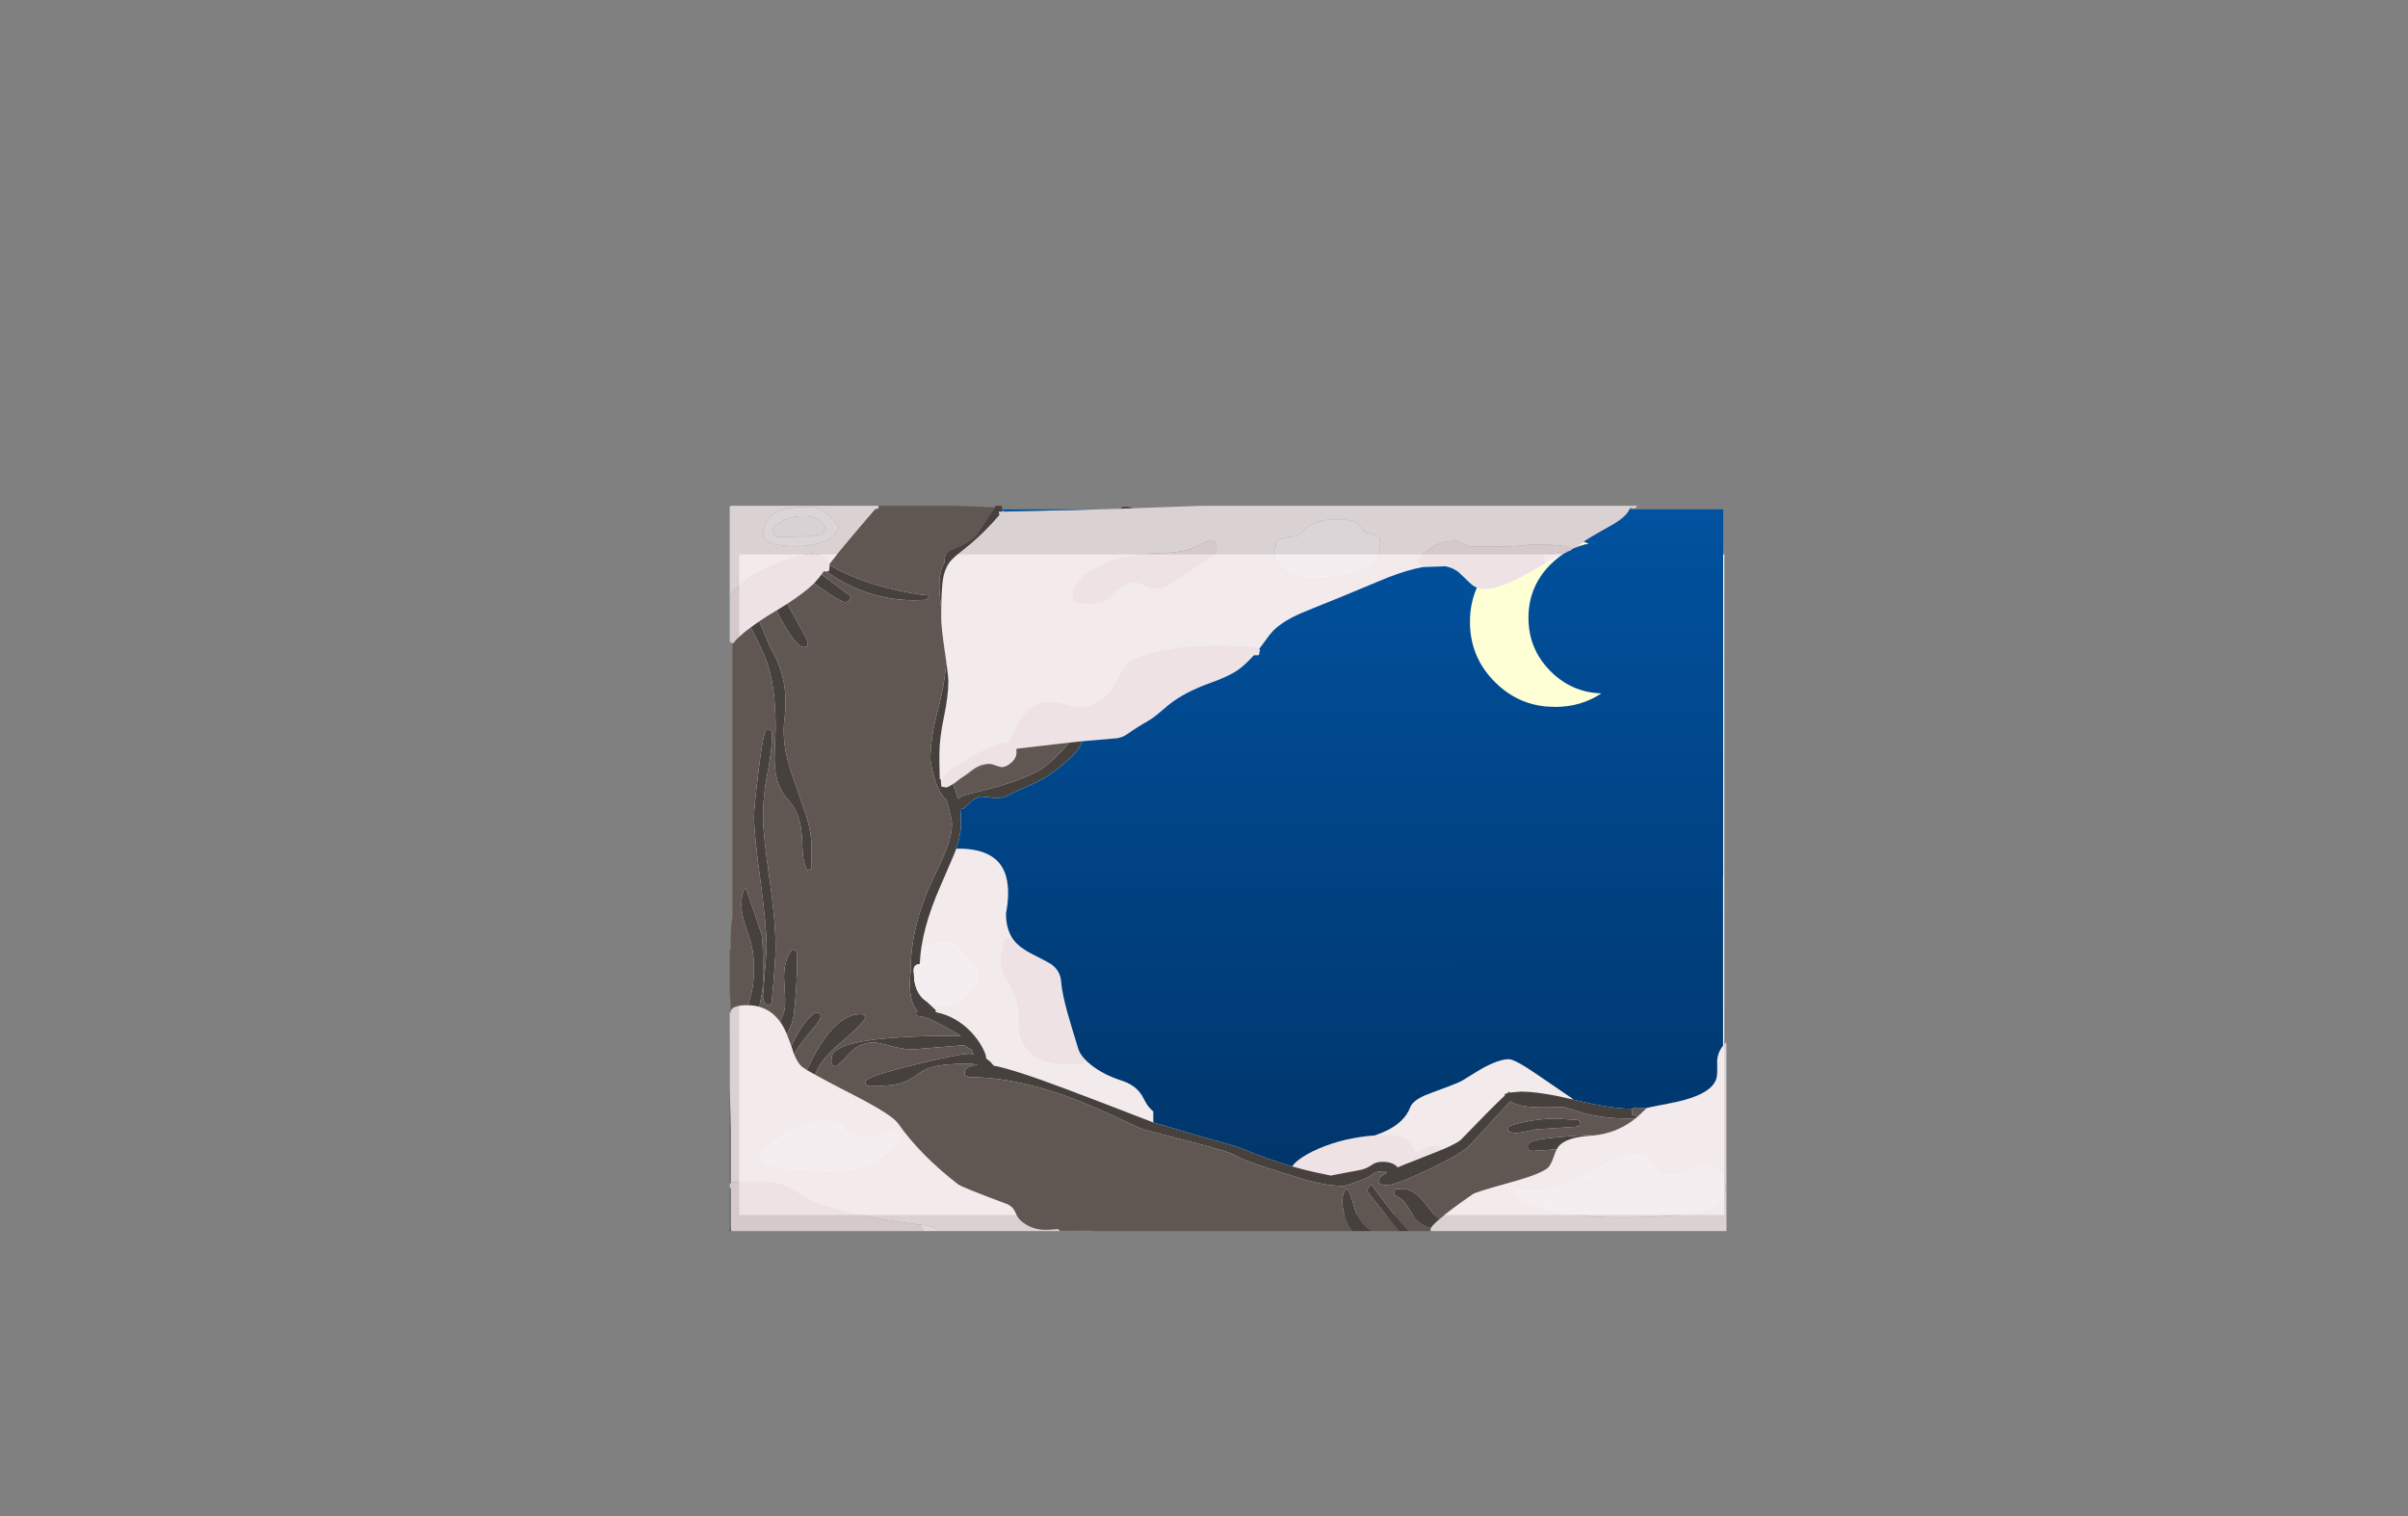 <?xml version="1.0" encoding="UTF-8" standalone="no"?>
<svg xmlns:xlink="http://www.w3.org/1999/xlink" height="842.55px" width="1337.95px" xmlns="http://www.w3.org/2000/svg">
  <rect width="100%" height="100%" fill="#808080" stroke="none"/>
  <g transform="matrix(1, 0, 0, 1, 407.45, 285.05)">
    <use height="4.5" transform="matrix(5.487, 0.0, 0.0, 81.567, 3.288, 23.017)" width="99.75" xlink:href="#shape0"/>
    <use height="403.0" transform="matrix(1.0, 0.0, 0.0, 1.0, -2.0, -4.0)" width="553.8" xlink:href="#shape1"/>
  </g>
  <defs>
    <g id="shape0" transform="matrix(1, 0, 0, 1, 49.85, -2.5)">
      <path d="M49.9 7.0 L-49.85 7.0 -49.85 2.5 49.9 2.5 49.9 7.0" fill="#ffffff" fill-rule="evenodd" stroke="none"/>
    </g>
    <g id="shape1" transform="matrix(1, 0, 0, 1, 2.0, 4.0)">
      <path d="M472.55 15.9 L475.45 17.05 Q470.95 17.9 466.9 19.7 L470.6 17.25 Q471.5 16.6 472.55 15.9 M461.15 22.8 Q457.45 25.25 454.1 28.55 441.8 40.85 441.8 58.25 441.8 75.65 454.1 87.95 465.85 99.7 482.3 100.25 471.0 107.75 456.55 107.75 L451.25 107.5 Q444.45 106.8 438.4 104.3 430.05 100.8 423.15 93.9 409.3 80.1 409.3 60.5 409.3 50.2 413.15 41.5 415.85 42.55 419.4 42.2 429.4 41.2 451.1 28.0 L451.9 27.6 Q454.1 26.35 460.45 23.15 L461.15 22.8" fill="#ffffd5" fill-rule="evenodd" stroke="none"/>
      <path d="M33.5 -2.9 Q28.15 -2.2 24.55 -0.55 L22.55 0.5 Q21.75 1.0 21.05 1.55 16.5 5.15 16.5 12.0 L16.7 13.15 Q17.2 14.4 18.55 15.4 20.75 17.0 24.8 17.8 L30.4 18.4 34.0 18.5 37.45 18.45 41.05 18.15 Q48.3 17.25 53.05 14.5 58.5 11.25 58.5 7.35 52.5 -0.65 46.95 -2.75 44.95 -3.5 43.0 -3.5 L35.6 -3.15 33.5 -2.9 M80.55 -4.0 Q81.1 -3.0 80.65 -2.6 80.25 -2.3 78.8 -2.0 61.9 17.6 53.35 28.4 52.3 23.05 44.6 22.55 L43.0 22.5 40.8 22.8 35.6 24.0 34.35 24.35 30.0 25.65 Q23.95 27.6 18.55 30.05 L18.0 30.3 13.8 32.45 Q6.7 36.25 2.55 40.55 0.85 42.25 -0.35 44.1 L-0.5 44.3 -2.0 47.05 -2.0 -3.35 -1.5 -4.0 80.55 -4.0 M-1.45 277.0 Q-1.1 273.5 7.5 273.5 L8.3 273.5 Q11.55 273.6 14.45 274.4 21.45 276.35 26.0 282.7 27.75 285.1 29.1 288.15 L29.8 289.75 32.2 296.1 33.35 299.6 33.8 300.8 Q35.9 305.95 38.25 307.75 L40.85 309.5 45.4 312.1 Q52.65 316.15 66.55 323.25 88.2 334.35 91.6 339.25 103.8 356.7 124.85 373.0 127.25 374.75 152.1 384.0 155.1 385.25 156.4 388.0 158.05 391.6 159.6 393.0 165.8 398.55 174.45 398.25 L179.45 397.9 Q181.35 397.85 181.35 398.85 L181.35 399.0 113.05 399.0 112.6 398.0 Q112.15 397.35 111.5 397.0 110.0 396.15 103.65 395.45 L92.25 393.95 86.65 393.05 Q71.4 390.4 56.0 386.25 47.9 384.1 42.15 381.15 40.45 380.25 34.3 376.4 30.35 373.85 26.7 372.85 21.7 371.5 13.5 371.5 L-1.5 371.95 -1.5 342.5 -1.95 319.05 -1.95 294.7 -2.0 277.8 -1.45 277.65 -1.45 277.5 -1.5 277.35 -1.45 277.0 M387.45 399.0 L387.35 398.0 Q387.35 397.65 387.65 397.15 388.55 395.55 392.2 392.45 398.0 387.45 410.85 378.5 412.65 377.25 432.4 371.8 450.8 366.7 453.35 363.0 454.7 361.15 455.9 357.5 456.75 355.0 457.55 353.55 L458.25 352.35 Q462.15 346.95 476.35 346.0 L477.4 345.95 Q489.7 344.85 499.25 337.95 L501.2 336.45 502.4 335.45 505.05 333.0 507.3 330.85 507.6 330.65 Q507.75 330.5 507.85 330.5 L515.7 328.9 518.1 328.5 522.75 327.55 527.95 326.3 Q544.45 321.85 546.35 313.75 546.75 312.05 546.7 309.2 L546.65 304.4 Q546.95 299.65 549.95 296.0 L551.6 294.25 551.8 294.05 551.8 399.0 387.45 399.0 M118.35 82.85 L117.5 76.9 Q115.5 63.15 115.5 58.0 L115.55 52.75 Q115.7 41.05 116.65 35.95 117.8 29.75 121.45 25.9 123.85 23.35 131.9 17.05 139.8 10.3 147.8 1.1 147.5 0.4 147.5 -0.75 L148.9 -0.75 149.4 -0.75 149.9 -1.35 150.0 -1.5 150.6 -0.8 201.9 -2.0 215.45 -2.4 221.75 -2.6 259.75 -4.0 502.3 -4.0 Q501.15 -2.5 500.35 -2.5 499.65 -2.5 498.3 -3.1 L498.2 -2.7 497.95 -2.0 Q496.35 1.9 488.75 6.4 L479.75 11.5 Q475.55 13.9 472.55 15.9 471.5 16.6 470.6 17.25 L466.9 19.7 465.55 20.5 465.55 20.3 465.55 20.1 Q465.5 19.45 464.15 19.0 459.9 17.5 443.85 17.5 L435.0 18.35 Q423.85 19.0 408.85 18.5 408.25 18.5 405.3 17.0 402.3 15.5 400.85 15.5 392.85 15.5 385.9 20.5 383.55 22.2 381.8 24.1 380.35 25.65 380.35 26.0 380.35 28.65 382.85 29.5 L382.95 30.05 Q374.85 31.55 363.85 35.75 334.6 48.0 318.85 54.25 305.7 59.5 299.95 65.45 298.1 67.35 295.75 70.7 L292.2 75.55 291.15 75.05 Q286.2 73.5 266.85 73.5 L253.85 74.0 Q224.8 76.8 217.55 85.0 215.85 86.95 213.15 92.7 210.75 97.9 207.35 101.0 203.65 104.35 200.05 106.0 197.55 107.15 195.1 107.5 L193.95 107.6 Q190.35 107.85 183.0 105.75 L179.6 104.95 172.35 104.7 171.6 104.9 Q165.8 106.55 159.85 113.75 159.05 114.7 155.8 121.2 153.75 125.4 152.9 127.7 L151.35 127.5 Q145.0 127.5 129.9 136.8 127.25 138.45 125.05 139.85 120.9 142.6 118.5 144.55 L118.05 144.95 Q115.55 147.0 115.4 148.1 L114.75 148.0 Q114.55 144.05 114.5 136.6 L114.5 136.35 114.5 135.45 114.5 134.5 Q114.5 125.25 117.0 113.45 119.5 101.65 119.5 93.25 119.5 91.25 118.35 82.85 M464.05 21.3 L461.15 22.8 460.45 23.15 Q454.1 26.35 451.9 27.6 L451.1 28.0 450.95 25.8 449.4 22.95 450.7 22.85 463.5 21.4 464.05 21.3 M289.15 79.05 L288.0 80.35 286.6 78.95 289.15 79.05 M123.85 186.55 L125.0 186.5 Q147.55 186.5 151.65 202.35 153.8 210.65 151.5 222.5 151.5 230.45 154.75 235.8 L153.7 236.4 Q153.0 235.5 151.85 235.5 150.55 235.5 149.35 241.75 148.35 247.05 148.35 250.0 148.35 252.9 149.9 256.2 L153.35 262.4 Q158.35 271.25 158.35 280.0 L158.3 285.15 Q158.6 290.15 160.5 294.15 166.35 306.5 185.85 306.5 L193.9 306.25 Q195.35 305.9 195.35 303.85 L195.15 303.45 195.2 303.4 Q196.8 305.15 199.15 306.95 205.85 312.2 215.35 315.25 223.4 317.8 226.9 323.45 L229.5 328.1 Q231.15 330.8 233.35 332.5 L233.35 338.65 233.0 338.5 Q203.45 327.05 184.45 319.9 155.95 309.2 144.65 307.05 L142.85 304.95 140.5 303.05 140.5 302.85 Q140.5 301.0 138.45 297.1 135.95 292.35 132.0 288.25 123.7 279.6 112.45 277.35 L112.5 276.25 108.15 272.15 107.25 271.3 Q110.75 273.5 115.85 273.5 125.25 273.5 131.6 265.75 136.35 259.9 136.35 256.0 136.35 253.6 135.25 252.65 133.0 251.15 130.6 248.75 128.55 245.6 126.7 243.2 123.1 238.5 120.35 238.5 114.05 238.5 108.9 240.5 104.35 242.25 104.35 243.75 104.35 246.25 104.6 245.25 L105.3 246.15 106.05 246.45 105.45 250.65 104.35 250.5 103.6 250.55 Q104.35 231.7 115.0 207.5 L122.9 189.15 123.85 186.55 M356.45 345.85 Q360.15 344.55 362.75 343.3 373.05 338.35 376.1 330.25 377.7 325.95 386.7 322.65 401.55 317.25 404.85 315.5 L415.15 309.15 Q425.2 303.5 430.85 303.5 434.25 303.5 446.75 312.1 464.9 324.6 466.35 325.5 L466.2 325.8 Q448.05 321.5 437.5 321.5 L432.35 321.95 431.55 322.1 431.0 321.5 430.0 322.45 Q428.8 322.7 428.5 323.0 L428.75 323.6 Q421.25 330.6 404.5 348.0 402.7 349.9 394.7 353.4 393.3 351.5 389.85 351.5 385.95 351.5 383.95 352.95 381.65 354.7 379.35 355.0 376.7 350.6 376.05 349.9 371.9 345.5 365.35 345.5 L356.45 345.85 M347.95 6.95 Q344.95 3.5 334.85 3.5 323.95 3.5 317.4 9.0 315.15 10.9 313.9 12.75 307.35 13.4 304.9 14.05 301.35 14.95 301.35 16.75 301.35 19.25 301.6 18.25 L302.0 18.55 Q301.2 18.65 300.85 19.0 L300.35 19.5 Q300.65 24.75 304.75 29.05 310.85 35.5 323.35 35.5 344.65 35.5 353.65 28.25 359.35 23.65 359.35 17.0 359.35 14.5 359.05 14.05 357.85 12.2 352.6 11.25 350.8 10.9 349.75 9.55 L347.95 6.95 M465.85 375.25 Q467.45 374.45 469.0 373.75 L473.35 371.65 477.4 369.75 478.65 372.55 464.35 376.0 465.85 375.25 M451.85 381.75 L456.35 382.0 453.85 382.25 451.85 381.75 M434.6 376.0 L434.35 378.25 Q434.35 379.5 438.05 381.6 442.3 383.95 449.1 386.0 L450.65 386.45 Q468.4 391.5 492.35 391.5 523.25 391.5 537.15 387.8 551.35 384.0 551.35 375.35 551.45 371.95 550.15 368.8 547.5 362.5 540.35 362.5 539.4 362.5 531.8 365.25 524.2 368.0 520.0 368.0 516.25 368.0 513.9 366.2 512.45 365.05 510.7 362.25 508.9 359.3 507.75 358.3 505.65 356.5 502.35 356.5 496.05 356.5 487.45 360.3 L471.7 368.25 467.35 370.4 Q460.05 373.75 454.35 375.2 444.2 377.8 434.6 376.0 M268.35 19.75 Q269.5 15.5 264.85 15.5 263.65 15.5 261.5 16.55 L256.7 18.9 251.85 20.6 Q245.65 22.25 237.85 22.25 L226.9 22.8 221.45 23.55 Q216.15 24.4 211.45 25.9 207.2 27.2 203.4 29.0 191.7 34.55 189.1 42.55 188.35 44.85 188.35 47.35 L188.1 48.0 Q187.95 48.6 188.4 49.1 189.3 49.95 192.5 50.3 L197.35 50.5 198.75 50.5 Q205.5 50.25 208.85 47.55 210.8 46.0 212.1 43.75 218.4 39.0 222.55 38.8 224.9 38.7 228.7 40.7 232.45 42.6 235.5 42.25 240.4 41.75 247.85 36.5 253.45 32.55 260.8 27.8 L262.9 26.45 Q268.35 22.55 268.35 19.75 M50.4 9.65 Q50.6 10.85 50.1 11.25 48.45 12.5 38.85 13.0 L34.5 13.15 28.05 13.25 24.5 13.25 Q24.1 13.25 23.0 12.0 L21.95 10.55 21.75 9.75 21.8 9.55 Q22.05 7.9 26.05 5.3 L26.4 5.1 Q29.25 3.2 32.55 2.4 L36.85 1.8 38.0 1.75 Q46.05 1.75 48.7 4.7 L50.2 6.95 Q50.95 8.15 52.0 8.5 50.25 8.8 50.4 9.65 M58.65 339.0 Q56.4 337.5 51.5 337.5 35.6 337.5 15.5 355.0 L15.0 357.5 Q14.95 359.5 17.55 361.0 25.3 365.5 56.5 365.5 L58.7 365.45 63.2 365.1 Q74.3 363.65 83.15 357.25 87.35 354.2 90.0 350.75 92.35 347.7 92.35 346.0 91.85 343.75 91.85 343.0 L89.35 342.5 Q88.3 342.5 83.5 344.9 78.7 347.25 77.25 347.25 64.9 347.25 61.45 342.4 59.55 339.6 58.65 339.0" fill="#f0e4e6" fill-opacity="0.8" fill-rule="evenodd" stroke="none"/>
      <path d="M105.9 399.0 L103.65 395.45 Q110.0 396.15 111.5 397.0 112.15 397.35 112.6 398.0 L113.05 399.0 105.9 399.0" fill="#e9dade" fill-opacity="0.953" fill-rule="evenodd" stroke="none"/>
      <path d="M53.35 28.4 L53.45 28.85 53.5 29.5 53.25 31.75 Q53.45 32.4 51.7 32.5 L51.0 32.5 50.3 32.35 49.0 34.1 47.75 35.75 44.9 39.05 Q39.9 44.0 29.95 50.45 L23.9 54.25 23.65 54.35 Q18.55 57.4 14.45 60.15 11.85 61.9 9.65 63.55 2.75 68.65 0.0 72.5 L-0.5 72.35 -1.8 71.7 -2.0 71.5 -2.0 47.05 -0.5 44.3 -0.35 44.1 Q0.85 42.25 2.55 40.55 6.7 36.25 13.8 32.45 L18.0 30.3 18.55 30.05 Q23.95 27.6 30.0 25.65 L34.35 24.35 35.6 24.0 40.8 22.8 43.0 22.5 44.6 22.55 Q52.3 23.05 53.35 28.4 M465.55 20.5 L465.35 20.85 464.05 21.3 463.5 21.4 450.7 22.85 449.4 22.95 450.95 25.8 451.1 28.0 Q429.4 41.2 419.4 42.2 415.85 42.55 413.15 41.5 L412.25 41.05 Q410.2 40.0 407.55 37.2 L402.8 32.7 Q399.65 30.35 395.6 29.6 L382.95 30.05 382.85 29.5 Q380.35 28.65 380.35 26.0 380.35 25.65 381.8 24.1 383.55 22.2 385.9 20.5 392.85 15.5 400.85 15.5 402.3 15.5 405.3 17.0 408.25 18.5 408.85 18.5 423.85 19.0 435.0 18.35 L443.85 17.5 Q459.9 17.5 464.15 19.0 465.5 19.45 465.55 20.1 L465.55 20.3 465.55 20.5 M292.2 75.55 L292.7 76.2 292.35 76.85 Q292.35 78.85 291.8 79.0 L289.15 79.05 286.6 78.95 288.0 80.35 Q283.95 84.65 280.95 86.8 275.6 90.7 264.85 94.5 250.9 99.5 242.25 106.3 L236.2 111.4 Q232.95 114.15 230.1 115.75 224.8 118.7 218.9 122.85 216.25 124.7 213.1 125.15 L194.05 126.8 186.85 127.55 157.55 130.95 157.4 130.95 157.35 131.05 157.25 132.15 157.35 133.0 Q157.35 136.35 154.1 139.0 151.3 141.3 149.0 141.2 148.1 141.15 145.0 140.0 142.8 139.15 140.3 139.55 136.45 140.05 131.85 143.5 L129.25 145.5 Q125.95 147.55 123.45 149.65 119.3 152.5 118.35 152.5 L115.6 152.0 Q115.35 150.75 115.35 148.25 L115.4 148.1 Q115.55 147.0 118.05 144.95 L118.5 144.55 Q120.9 142.6 125.05 139.85 127.25 138.45 129.9 136.8 145.0 127.5 151.35 127.5 L152.9 127.7 Q153.75 125.4 155.8 121.2 159.05 114.7 159.85 113.75 165.8 106.55 171.6 104.9 L172.35 104.7 179.6 104.95 183.0 105.75 Q190.35 107.85 193.95 107.6 L195.1 107.5 Q197.55 107.15 200.05 106.0 203.65 104.35 207.35 101.0 210.75 97.9 213.15 92.7 215.85 86.95 217.55 85.0 224.8 76.8 253.85 74.0 L266.85 73.5 Q286.2 73.5 291.15 75.05 L292.2 75.55 M154.75 235.8 L156.05 237.65 Q159.3 241.7 166.25 245.2 175.25 249.75 176.7 250.75 181.6 254.4 182.1 260.0 182.65 267.15 185.85 278.35 187.65 284.75 191.6 297.5 192.4 300.4 195.2 303.4 L195.15 303.45 195.35 303.85 Q195.35 305.9 193.9 306.25 L185.85 306.5 Q166.35 306.5 160.5 294.15 158.6 290.15 158.3 285.15 L158.35 280.0 Q158.35 271.25 153.35 262.4 L149.9 256.2 Q148.35 252.9 148.35 250.0 148.35 247.05 149.35 241.75 150.55 235.5 151.85 235.5 153.0 235.5 153.7 236.4 L154.75 235.8 M310.6 363.1 Q311.3 361.6 314.15 359.4 318.4 356.15 325.1 353.25 339.3 347.1 356.45 345.85 L365.35 345.5 Q371.9 345.5 376.05 349.9 376.7 350.6 379.35 355.0 381.65 354.7 383.95 352.95 385.95 351.5 389.85 351.5 393.3 351.5 394.7 353.4 L378.9 359.7 Q373.25 361.8 369.15 363.6 366.6 360.5 360.5 360.5 357.2 360.5 354.9 362.15 351.95 364.25 348.5 365.0 L331.95 368.15 324.05 366.5 Q317.55 365.1 310.6 363.1 M268.35 19.75 Q268.35 22.55 262.9 26.45 L260.8 27.8 Q253.45 32.55 247.85 36.5 240.4 41.75 235.5 42.25 232.45 42.6 228.7 40.7 224.9 38.7 222.55 38.8 218.4 39.0 212.1 43.75 210.8 46.0 208.85 47.55 205.5 50.25 198.75 50.5 L197.35 50.5 192.5 50.3 Q189.3 49.95 188.4 49.1 187.95 48.6 188.1 48.0 L188.35 47.35 Q188.35 44.85 189.1 42.55 191.7 34.55 203.4 29.0 207.2 27.2 211.45 25.9 216.15 24.4 221.45 23.55 L226.9 22.8 237.85 22.25 Q245.65 22.25 251.85 20.6 L256.7 18.9 261.5 16.55 Q263.65 15.5 264.85 15.5 269.5 15.5 268.35 19.75 M-1.5 371.95 L13.5 371.5 Q21.7 371.5 26.7 372.85 30.35 373.85 34.3 376.4 40.45 380.25 42.15 381.15 47.9 384.1 56.0 386.25 71.4 390.4 86.65 393.05 L92.25 393.95 103.65 395.45 105.9 399.0 -1.1 399.0 Q-1.5 397.85 -1.5 396.5 L-1.5 375.75 -2.0 374.45 -2.0 372.9 Q-1.45 372.7 -1.6 372.5 -1.9 372.1 -1.7 372.0 L-1.5 371.95" fill="#e9dade" fill-opacity="0.8" fill-rule="evenodd" stroke="none"/>
      <path d="M53.35 28.4 Q61.9 17.6 78.8 -2.0 80.25 -2.3 80.65 -2.6 81.1 -3.0 80.55 -4.0 L123.7 -4.0 145.25 -3.15 144.5 -2.0 142.45 1.2 136.1 11.0 Q133.05 15.65 124.4 19.15 120.7 20.6 119.4 21.6 117.35 23.2 117.35 25.75 L117.45 27.3 Q113.15 33.85 115.05 48.95 L115.55 52.75 115.5 58.0 Q115.5 63.15 117.5 76.9 L118.35 82.85 Q117.4 95.6 113.45 110.3 109.5 124.9 109.5 137.1 L110.15 140.95 Q111.05 145.3 112.3 148.95 114.9 156.65 118.35 159.2 L119.0 161.5 Q121.5 169.95 121.5 172.85 121.5 177.95 119.25 184.55 L117.9 188.05 Q115.75 193.35 110.0 205.3 98.5 230.6 98.5 254.6 L98.15 259.3 Q97.9 264.05 98.5 267.75 99.45 273.75 102.4 276.7 101.95 276.8 101.8 277.0 101.5 277.4 101.5 279.35 L102.4 279.4 106.15 280.15 Q113.4 282.5 126.45 290.65 L123.5 290.5 Q105.15 290.5 91.75 291.4 71.4 292.7 62.3 296.0 56.85 297.95 55.25 300.65 54.5 301.95 54.5 304.75 54.5 306.4 55.2 306.9 L57.0 307.5 Q59.3 305.95 64.0 300.75 71.35 292.7 81.2 294.6 84.05 295.15 90.15 296.85 L95.95 297.9 100.5 298.0 128.0 295.75 Q128.45 295.75 130.5 297.15 L132.2 298.15 133.0 299.75 133.45 300.65 131.0 300.5 Q125.65 300.5 102.2 306.2 L100.0 306.75 Q73.5 313.3 73.5 315.75 73.5 318.25 73.75 317.25 L74.2 318.15 Q74.45 318.5 76.0 318.5 87.85 318.5 94.0 316.55 97.55 315.45 101.85 312.25 103.6 310.95 105.4 309.95 107.8 308.65 110.25 307.95 117.1 306.0 130.0 306.0 133.3 306.0 135.65 306.7 128.5 307.4 128.5 310.75 128.5 312.3 128.7 312.55 L129.5 313.0 131.5 313.5 Q158.6 313.5 192.3 326.8 201.9 330.55 214.75 336.6 225.85 341.85 228.0 342.5 L235.1 344.45 257.15 350.15 Q275.85 354.85 280.0 357.5 283.7 359.85 304.5 366.45 L318.1 370.55 323.15 371.85 329.25 373.15 332.0 373.5 338.6 374.05 Q340.45 373.9 350.0 370.25 353.2 369.05 356.0 366.8 357.25 365.75 362.25 365.75 L363.1 366.55 Q358.5 369.1 358.5 370.75 358.5 373.25 358.75 372.25 360.0 373.5 363.0 373.5 367.9 373.5 386.25 364.85 L395.3 360.35 Q406.4 354.55 409.75 350.75 L431.7 326.95 Q435.75 329.65 444.45 330.1 451.65 330.5 461.35 330.0 L470.3 332.8 472.1 333.4 Q483.8 336.5 498.35 336.5 L501.2 336.45 499.25 337.95 Q489.7 344.85 477.4 345.95 L475.85 345.5 462.75 346.45 Q450.85 347.45 446.1 348.5 441.35 349.6 441.35 351.75 441.35 353.4 442.05 353.9 L443.85 354.5 455.05 353.75 457.55 353.55 Q456.75 355.0 455.9 357.5 454.7 361.15 453.35 363.0 450.8 366.7 432.4 371.8 412.65 377.25 410.85 378.5 398.0 387.45 392.2 392.45 390.75 391.45 389.3 389.85 L384.55 383.7 382.75 381.55 Q380.55 379.1 378.25 377.65 L376.65 376.75 Q374.05 375.5 371.35 375.5 L368.4 375.7 Q367.35 376.1 367.35 377.75 L367.35 377.8 Q367.35 380.25 367.6 379.25 369.0 379.7 370.3 380.6 371.9 381.7 373.3 383.45 L374.45 385.2 377.3 389.6 Q381.35 395.75 387.65 397.15 387.35 397.65 387.35 398.0 L387.45 399.0 375.3 399.0 374.35 398.0 Q370.0 393.3 365.0 387.05 L364.9 386.95 361.05 381.9 358.4 378.4 354.85 373.5 Q352.35 374.15 352.35 377.25 L353.35 378.5 356.15 382.0 360.45 387.4 369.1 398.0 369.95 399.0 354.65 399.0 353.2 398.0 Q347.9 394.05 345.55 387.5 L345.2 386.3 343.5 380.75 343.25 380.0 342.55 378.2 Q341.75 376.5 340.85 375.5 339.75 376.35 339.15 377.9 L339.05 378.2 Q338.35 380.1 338.35 383.1 L338.45 384.0 338.75 386.45 Q339.35 390.3 340.65 393.45 341.7 396.05 343.15 398.0 L343.9 399.0 200.75 399.0 198.85 398.75 181.35 398.85 Q181.35 397.85 179.45 397.9 L174.45 398.25 Q165.8 398.55 159.6 393.0 158.05 391.6 156.4 388.0 155.1 385.25 152.1 384.0 127.25 374.75 124.85 373.0 103.8 356.7 91.6 339.25 88.2 334.35 66.55 323.25 52.65 316.15 45.4 312.1 L47.5 307.75 Q50.7 301.8 60.1 293.95 70.2 285.5 73.5 280.5 L72.75 279.2 Q72.1 278.5 70.5 278.5 56.55 278.5 43.25 304.55 L40.85 309.5 38.25 307.75 Q35.9 305.95 33.8 300.8 36.05 296.5 40.5 291.1 L46.05 284.4 Q48.5 281.2 48.5 279.85 48.5 278.3 47.7 277.95 L46.0 277.5 Q39.4 281.2 32.2 296.1 L29.8 289.75 Q33.05 283.25 33.5 279.75 35.5 263.55 35.5 245.25 35.5 243.65 34.7 243.15 L33.0 242.5 Q28.05 247.6 28.2 258.65 L28.7 267.7 Q28.95 272.95 28.5 276.0 28.05 278.0 26.0 282.7 21.45 276.35 14.45 274.4 L16.3 264.95 Q16.5 263.5 16.5 252.1 16.5 237.75 15.75 234.4 15.35 232.65 7.0 208.5 4.5 210.0 4.5 218.0 4.5 223.65 8.0 233.2 11.5 242.75 11.5 252.1 11.5 262.5 9.5 268.95 8.75 271.35 8.3 273.5 L7.5 273.5 Q-1.1 273.5 -1.45 277.0 L-1.5 273.25 Q-1.5 271.0 -2.0 266.55 L-2.0 243.25 -1.4 242.05 -1.5 237.85 Q-1.5 229.25 -0.5 224.75 L-0.5 72.35 0.0 72.5 Q2.75 68.65 9.65 63.55 15.85 75.4 18.25 81.75 23.7 96.2 23.5 120.75 L23.05 130.25 Q22.75 136.4 23.05 140.4 23.9 152.5 30.75 159.75 37.25 166.6 38.05 179.35 L38.6 189.3 Q39.15 194.8 41.0 198.5 L43.25 197.75 43.5 186.5 Q43.5 178.2 40.65 168.4 L34.65 151.25 Q30.7 140.55 29.3 133.5 27.25 123.35 28.5 113.75 31.0 93.1 21.75 77.0 20.2 74.3 17.4 67.45 L14.45 60.15 Q18.55 57.4 23.65 54.35 L23.9 54.25 28.1 61.95 Q35.45 74.5 39.0 74.5 41.5 74.5 41.25 73.75 L41.5 71.5 35.95 61.2 29.95 50.45 Q39.9 44.0 44.9 39.05 L46.5 40.2 Q59.55 49.5 62.0 49.5 63.45 49.5 64.15 48.75 L65.5 46.5 49.0 34.1 50.3 32.35 51.0 32.5 51.7 32.5 53.5 33.75 Q75.3 48.5 101.0 48.5 L107.05 48.25 Q108.5 47.85 108.5 45.85 99.0 44.95 86.45 41.85 66.95 37.0 53.45 28.85 L53.35 28.4 M499.65 331.0 L500.05 330.5 Q500.75 330.15 503.85 330.5 L506.25 330.75 507.3 330.85 505.05 333.0 502.4 335.45 Q500.1 334.75 499.6 334.25 499.35 335.25 499.35 332.75 499.35 331.6 499.65 331.0 M470.6 338.35 Q470.65 337.9 469.9 337.55 L469.15 337.3 457.35 336.5 Q448.1 336.5 438.9 338.5 430.35 340.35 430.35 341.75 430.35 344.25 430.6 343.25 431.85 344.5 434.85 344.5 437.35 344.5 445.85 342.5 L467.0 341.15 467.65 341.1 Q469.65 340.9 470.1 340.4 L470.35 338.85 470.6 338.35 M123.45 149.65 Q125.95 147.55 129.25 145.5 131.5 144.05 134.15 142.65 L140.3 139.55 Q142.8 139.15 145.0 140.0 148.1 141.15 149.0 141.2 151.3 141.3 154.1 139.0 157.35 136.35 157.35 133.0 L157.25 132.15 157.35 131.05 157.55 130.95 186.85 127.55 181.2 133.55 Q174.1 141.1 168.25 144.0 155.55 150.3 136.05 154.85 129.05 156.5 126.8 157.55 L124.9 158.8 124.3 157.3 Q123.55 153.9 122.05 150.9 L123.45 149.65 M19.0 144.45 Q21.5 132.0 21.5 122.85 21.5 121.1 20.95 120.75 L18.5 120.5 Q16.8 120.5 14.0 143.25 11.5 163.75 11.5 168.75 11.5 178.2 15.0 203.9 18.5 229.6 18.5 241.1 18.5 243.5 16.7 265.0 L16.5 267.0 Q16.5 269.65 16.65 270.4 17.1 272.35 19.0 273.5 20.0 273.25 21.25 272.5 23.5 248.9 23.5 241.35 23.5 226.45 20.0 202.45 16.5 178.45 16.5 168.6 16.5 156.95 19.0 144.45 M-1.5 371.95 L-1.7 372.0 Q-1.9 372.1 -1.6 372.5 -1.45 372.7 -2.0 372.9 L-2.0 294.75 -1.95 294.7 -1.95 319.05 -1.5 342.5 -1.5 371.95 M-2.0 374.45 L-1.5 375.75 -1.5 396.5 Q-1.5 397.85 -1.1 399.0 L-2.0 399.0 -2.0 374.45 M-1.45 277.5 L-1.45 277.65 -1.45 277.5" fill="#605753" fill-rule="evenodd" stroke="none"/>
      <path d="M53.45 28.85 Q66.95 37.0 86.45 41.85 99.0 44.95 108.5 45.85 108.5 47.85 107.05 48.25 L101.0 48.5 Q75.3 48.5 53.5 33.75 L51.7 32.5 Q53.45 32.4 53.25 31.75 L53.5 29.5 53.45 28.85 M49.0 34.1 L65.5 46.5 64.15 48.75 Q63.45 49.5 62.0 49.5 59.55 49.5 46.5 40.2 L44.9 39.05 47.75 35.75 49.0 34.1 M29.95 50.45 L35.95 61.2 41.5 71.5 41.25 73.75 Q41.5 74.5 39.0 74.5 35.45 74.5 28.1 61.95 L23.9 54.25 29.95 50.45 M14.45 60.15 L17.4 67.45 Q20.2 74.3 21.75 77.0 31.0 93.1 28.5 113.75 27.25 123.35 29.3 133.5 30.7 140.55 34.65 151.25 L40.65 168.4 Q43.5 178.2 43.5 186.5 L43.25 197.75 41.0 198.5 Q39.15 194.8 38.6 189.3 L38.05 179.35 Q37.25 166.6 30.75 159.75 23.9 152.5 23.05 140.4 22.75 136.4 23.05 130.25 L23.5 120.75 Q23.7 96.2 18.25 81.75 15.85 75.4 9.65 63.55 11.85 61.9 14.45 60.15 M8.3 273.5 Q8.75 271.35 9.5 268.95 11.5 262.5 11.5 252.1 11.5 242.75 8.0 233.2 4.5 223.65 4.5 218.0 4.5 210.0 7.0 208.5 15.35 232.65 15.75 234.4 16.5 237.75 16.5 252.1 16.5 263.5 16.3 264.95 L14.45 274.4 Q11.55 273.6 8.3 273.5 M26.0 282.7 Q28.05 278.0 28.5 276.0 28.95 272.95 28.7 267.7 L28.2 258.65 Q28.05 247.6 33.0 242.5 L34.7 243.15 Q35.5 243.65 35.5 245.25 35.5 263.55 33.5 279.75 33.05 283.25 29.8 289.75 L29.1 288.15 Q27.75 285.1 26.0 282.7 M32.2 296.1 Q39.4 281.2 46.0 277.5 L47.7 277.95 Q48.5 278.3 48.5 279.85 48.5 281.2 46.05 284.4 L40.5 291.1 Q36.05 296.5 33.8 300.8 L33.35 299.6 32.2 296.1 M40.85 309.5 L43.25 304.55 Q56.55 278.5 70.5 278.5 72.1 278.5 72.75 279.2 L73.5 280.5 Q70.2 285.5 60.1 293.95 50.7 301.8 47.5 307.75 L45.4 312.1 40.85 309.5 M343.9 399.0 L343.15 398.0 Q341.7 396.05 340.65 393.45 339.35 390.3 338.75 386.45 L338.45 384.0 338.35 383.1 Q338.35 380.1 339.05 378.2 L339.15 377.9 Q339.75 376.35 340.85 375.5 341.75 376.5 342.55 378.2 L343.25 380.0 343.5 380.75 345.2 386.3 345.55 387.5 Q347.9 394.05 353.2 398.0 L354.65 399.0 343.9 399.0 M369.95 399.0 L369.1 398.0 360.45 387.4 356.15 382.0 353.35 378.5 352.35 377.25 Q352.35 374.15 354.85 373.5 L358.4 378.4 361.05 381.9 364.9 386.95 365.0 387.05 Q370.0 393.3 374.35 398.0 L375.3 399.0 369.95 399.0 M387.65 397.15 Q381.35 395.75 377.3 389.6 L374.45 385.2 373.3 383.45 Q371.9 381.7 370.3 380.6 369.0 379.7 367.6 379.25 367.35 380.25 367.35 377.8 L367.35 377.75 Q367.35 376.1 368.4 375.7 L371.35 375.5 Q374.05 375.5 376.65 376.75 L378.25 377.65 Q380.55 379.1 382.75 381.55 L384.55 383.7 389.3 389.85 Q390.75 391.45 392.2 392.45 388.55 395.55 387.65 397.15 M457.55 353.55 L455.05 353.75 443.85 354.5 442.05 353.9 Q441.35 353.4 441.35 351.75 441.35 349.6 446.1 348.5 450.85 347.45 462.75 346.45 L475.85 345.5 477.4 345.95 476.35 346.0 Q462.15 346.95 458.25 352.35 L457.55 353.55 M501.2 336.45 L498.35 336.5 Q483.8 336.5 472.1 333.4 L470.3 332.8 461.35 330.0 Q451.65 330.5 444.45 330.1 435.75 329.65 431.7 326.95 L409.75 350.75 Q406.4 354.55 395.3 360.35 L386.25 364.85 Q367.9 373.5 363.0 373.5 360.0 373.5 358.75 372.25 358.5 373.25 358.5 370.75 358.5 369.1 363.1 366.55 L362.25 365.75 Q357.25 365.75 356.0 366.8 353.2 369.05 350.0 370.25 340.45 373.9 338.6 374.05 L332.0 373.5 329.25 373.15 323.15 371.85 318.1 370.55 304.5 366.45 Q283.7 359.85 280.0 357.5 275.85 354.85 257.15 350.15 L235.1 344.45 228.0 342.5 Q225.85 341.85 214.75 336.6 201.9 330.55 192.3 326.8 158.6 313.5 131.5 313.5 L129.5 313.0 128.7 312.55 Q128.5 312.3 128.5 310.75 128.5 307.4 135.65 306.7 133.3 306.0 130.0 306.0 117.1 306.0 110.25 307.95 107.8 308.65 105.4 309.95 103.6 310.95 101.85 312.25 97.55 315.45 94.0 316.55 87.85 318.5 76.0 318.5 74.45 318.5 74.2 318.15 L73.75 317.25 Q73.5 318.25 73.5 315.75 73.5 313.3 100.0 306.75 L102.2 306.2 Q125.65 300.5 131.0 300.5 L133.45 300.65 133.0 299.75 132.2 298.15 130.5 297.15 Q128.45 295.75 128.0 295.75 L100.5 298.0 95.95 297.9 90.15 296.85 Q84.05 295.15 81.2 294.6 71.35 292.7 64.0 300.75 59.3 305.95 57.0 307.5 L55.2 306.9 Q54.5 306.4 54.5 304.75 54.5 301.95 55.25 300.65 56.85 297.95 62.3 296.0 71.4 292.7 91.75 291.4 105.15 290.5 123.5 290.5 L126.45 290.65 Q113.4 282.5 106.15 280.15 L102.4 279.4 101.5 279.35 Q101.5 277.4 101.8 277.0 101.95 276.8 102.4 276.7 99.45 273.75 98.5 267.75 97.9 264.05 98.15 259.3 L98.5 254.6 Q98.5 230.6 110.0 205.3 115.75 193.35 117.9 188.05 L119.25 184.55 Q121.5 177.95 121.5 172.85 121.5 169.95 119.0 161.5 L118.35 159.2 Q114.9 156.65 112.3 148.95 111.05 145.3 110.15 140.95 L109.5 137.1 Q109.5 124.9 113.45 110.3 117.4 95.6 118.35 82.85 119.5 91.25 119.5 93.25 119.5 101.65 117.0 113.45 114.5 125.25 114.5 134.5 L114.5 135.45 114.5 136.35 114.5 136.6 Q114.55 144.05 114.75 148.0 L115.4 148.1 115.35 148.25 Q115.35 150.75 115.6 152.0 L118.35 152.5 Q119.3 152.5 123.45 149.65 L122.05 150.9 Q123.55 153.9 124.3 157.3 L124.9 158.8 126.8 157.55 Q129.05 156.5 136.05 154.85 155.55 150.3 168.25 144.0 174.1 141.1 181.2 133.55 L186.85 127.55 194.05 126.8 193.35 127.65 Q193.0 131.35 183.95 139.0 176.6 145.25 172.5 147.5 167.65 150.15 161.3 152.85 155.6 155.3 154.0 156.25 148.7 159.4 142.35 158.0 L137.8 157.55 Q135.15 157.9 132.25 160.25 L129.0 163.35 Q127.85 164.5 126.5 164.5 L126.15 164.45 126.15 164.55 Q126.5 167.8 126.5 172.85 126.5 178.65 123.85 186.55 L122.9 189.15 115.0 207.5 Q104.35 231.7 103.6 250.55 100.9 250.8 100.35 252.8 100.0 254.05 100.35 256.5 L100.5 259.3 Q100.95 262.5 102.1 265.15 103.95 269.25 107.25 271.3 L108.15 272.15 112.5 276.25 112.45 277.35 Q123.7 279.6 132.0 288.25 135.95 292.35 138.45 297.1 140.5 301.0 140.5 302.85 L140.5 303.05 142.85 304.95 144.65 307.05 Q155.95 309.2 184.45 319.9 203.45 327.05 233.0 338.5 L233.35 338.65 260.05 346.45 Q279.35 351.8 282.25 353.0 297.3 359.25 310.6 363.1 317.55 365.1 324.05 366.5 L331.95 368.15 348.5 365.0 Q351.95 364.25 354.9 362.15 357.2 360.5 360.5 360.5 366.6 360.5 369.15 363.6 373.25 361.8 378.9 359.7 L394.7 353.4 Q402.7 349.9 404.5 348.0 421.25 330.6 428.75 323.6 L428.5 323.0 Q428.8 322.7 430.0 322.45 L431.0 321.5 431.55 322.1 432.35 321.95 437.5 321.5 Q448.05 321.5 466.2 325.8 L468.1 326.25 Q487.65 331.0 498.25 331.0 L499.65 331.0 Q499.35 331.6 499.35 332.75 499.35 335.25 499.6 334.25 500.1 334.75 502.4 335.45 L501.2 336.45 M115.55 52.75 L115.05 48.95 Q113.15 33.85 117.45 27.3 L117.35 25.75 Q117.35 23.2 119.4 21.6 120.7 20.6 124.4 19.15 133.05 15.65 136.1 11.0 L142.45 1.2 144.5 -2.0 145.25 -3.15 145.8 -4.0 149.2 -4.0 149.35 -2.75 149.25 -2.0 148.9 -0.75 147.5 -0.75 Q147.5 0.4 147.8 1.1 139.8 10.3 131.9 17.05 123.85 23.35 121.45 25.9 117.8 29.75 116.65 35.95 115.7 41.05 115.55 52.75 M215.45 -2.4 L215.65 -3.0 Q216.05 -3.5 217.85 -3.5 220.0 -3.5 221.75 -2.6 L215.45 -2.4 M506.25 330.75 L507.6 330.65 507.3 330.85 506.25 330.75 M518.1 328.5 L522.35 327.5 522.75 327.55 518.1 328.5 M470.6 338.35 L470.35 338.85 470.1 340.4 Q469.65 340.9 467.65 341.1 L467.0 341.15 445.85 342.5 Q437.35 344.5 434.85 344.5 431.85 344.5 430.6 343.25 430.35 344.25 430.35 341.75 430.35 340.35 438.9 338.5 448.1 336.5 457.35 336.5 L469.15 337.3 469.9 337.55 Q470.65 337.9 470.6 338.35 M129.25 145.5 L131.85 143.5 Q136.45 140.05 140.3 139.55 L134.15 142.65 Q131.5 144.05 129.25 145.5 M157.35 131.05 L157.4 130.95 157.55 130.95 157.35 131.05 M19.0 144.45 Q16.5 156.95 16.5 168.6 16.5 178.45 20.0 202.45 23.5 226.45 23.5 241.35 23.5 248.9 21.25 272.5 20.0 273.25 19.0 273.5 17.1 272.35 16.65 270.4 16.5 269.65 16.5 267.0 L16.7 265.0 Q18.5 243.5 18.5 241.1 18.5 229.6 15.0 203.9 11.5 178.2 11.5 168.75 11.5 163.75 14.0 143.25 16.8 120.5 18.5 120.5 L20.95 120.75 Q21.5 121.1 21.5 122.85 21.5 132.0 19.0 144.45" fill="#46413d" fill-rule="evenodd" stroke="none"/>
      <path d="M33.5 -2.9 L35.6 -3.15 43.0 -3.5 Q44.95 -3.5 46.95 -2.75 52.5 -0.65 58.5 7.35 58.5 11.25 53.05 14.5 48.3 17.25 41.05 18.15 L37.45 18.45 34.0 18.5 30.4 18.4 24.8 17.8 Q20.75 17.0 18.55 15.4 17.2 14.4 16.7 13.15 L16.5 12.0 Q16.5 5.15 21.05 1.55 21.75 1.0 22.55 0.5 L24.55 -0.55 Q28.15 -2.2 33.5 -2.9 M347.95 6.95 L349.75 9.55 Q350.8 10.9 352.6 11.25 357.85 12.2 359.05 14.05 359.35 14.5 359.35 17.0 359.35 23.65 353.65 28.25 344.65 35.5 323.35 35.5 310.85 35.5 304.75 29.05 300.65 24.75 300.35 19.5 L300.85 19.0 Q301.2 18.65 302.0 18.55 L301.6 18.25 Q301.35 19.25 301.35 16.75 301.35 14.95 304.9 14.05 307.35 13.4 313.9 12.75 315.15 10.9 317.4 9.0 323.95 3.5 334.85 3.5 344.95 3.5 347.95 6.95 M434.6 376.0 Q444.2 377.8 454.35 375.2 460.05 373.75 467.35 370.4 L471.7 368.25 487.45 360.3 Q496.05 356.5 502.35 356.5 505.65 356.5 507.75 358.3 508.9 359.3 510.7 362.25 512.45 365.05 513.9 366.2 516.25 368.0 520.0 368.0 524.2 368.0 531.8 365.25 539.4 362.5 540.35 362.5 547.5 362.5 550.15 368.8 551.45 371.95 551.35 375.35 551.35 384.0 537.15 387.8 523.25 391.5 492.35 391.5 468.4 391.5 450.65 386.45 L449.1 386.0 Q442.3 383.95 438.05 381.6 434.35 379.5 434.35 378.25 L434.6 376.0 M451.85 381.75 L453.85 382.25 456.35 382.0 451.85 381.75 M465.85 375.25 L464.35 376.0 478.65 372.55 477.4 369.75 473.35 371.65 469.0 373.75 Q467.45 374.45 465.85 375.25 M50.4 9.65 Q50.25 8.8 52.0 8.5 50.95 8.15 50.2 6.95 L48.7 4.7 Q46.05 1.75 38.0 1.75 L36.85 1.8 32.55 2.4 Q29.25 3.2 26.4 5.1 L26.05 5.3 Q22.05 7.9 21.8 9.55 L21.75 9.75 21.95 10.55 23.0 12.0 Q24.1 13.25 24.5 13.25 L28.05 13.25 34.5 13.15 38.85 13.0 Q48.45 12.5 50.1 11.25 50.6 10.85 50.4 9.65 M103.6 250.55 L104.35 250.5 105.45 250.65 106.05 246.45 105.3 246.15 104.6 245.25 Q104.35 246.25 104.35 243.75 104.35 242.25 108.9 240.5 114.05 238.5 120.35 238.5 123.1 238.5 126.7 243.2 128.55 245.6 130.6 248.75 133.0 251.15 135.25 252.65 136.35 253.6 136.35 256.0 136.35 259.9 131.6 265.75 125.25 273.5 115.85 273.5 110.75 273.5 107.25 271.3 103.95 269.25 102.1 265.15 100.95 262.5 100.5 259.3 L100.35 256.5 Q100.0 254.05 100.35 252.8 100.9 250.8 103.6 250.55 M58.65 339.0 Q59.55 339.6 61.45 342.4 64.9 347.25 77.25 347.25 78.7 347.25 83.5 344.9 88.3 342.5 89.35 342.5 L91.85 343.0 Q91.85 343.75 92.35 346.0 92.35 347.7 90.0 350.75 87.35 354.2 83.15 357.25 74.3 363.65 63.2 365.1 L58.7 365.45 56.5 365.5 Q25.3 365.5 17.55 361.0 14.95 359.5 15.0 357.5 L15.5 355.0 Q35.6 337.5 51.5 337.5 56.4 337.5 58.65 339.0" fill="#f2eaed" fill-opacity="0.8" fill-rule="evenodd" stroke="none"/>
      <path d="M149.25 -2.0 L201.9 -2.0 150.6 -0.8 150.0 -1.5 149.9 -1.35 149.4 -0.75 148.9 -0.75 149.25 -2.0" fill="url(#gradient0)" fill-rule="evenodd" stroke="none"/>
      <path d="M497.95 -2.0 L550.0 -2.0 550.0 202.0 549.95 202.0 549.95 296.0 Q546.95 299.65 546.65 304.4 L546.7 309.2 Q546.75 312.05 546.35 313.75 544.45 321.85 527.95 326.3 L522.75 327.55 522.35 327.5 518.1 328.5 515.7 328.9 507.85 330.5 Q507.75 330.5 507.6 330.65 L506.25 330.75 503.85 330.5 Q500.75 330.15 500.05 330.5 L499.65 331.0 498.25 331.0 Q487.65 331.0 468.1 326.25 L466.2 325.8 466.35 325.5 Q464.9 324.6 446.75 312.1 434.25 303.5 430.85 303.5 425.2 303.5 415.15 309.15 L404.85 315.5 Q401.55 317.25 386.7 322.65 377.7 325.95 376.1 330.25 373.05 338.35 362.75 343.3 360.15 344.55 356.45 345.85 339.3 347.1 325.1 353.25 318.4 356.15 314.15 359.4 311.3 361.6 310.6 363.1 297.3 359.25 282.25 353.0 279.35 351.8 260.05 346.45 L233.35 338.65 233.35 332.5 Q231.15 330.8 229.5 328.1 L226.9 323.45 Q223.4 317.8 215.35 315.25 205.85 312.2 199.15 306.95 196.8 305.15 195.2 303.4 192.4 300.4 191.6 297.5 187.65 284.75 185.85 278.35 182.65 267.15 182.1 260.0 181.6 254.4 176.7 250.75 175.25 249.75 166.25 245.2 159.3 241.7 156.05 237.65 L154.75 235.8 Q151.5 230.45 151.5 222.5 153.8 210.65 151.65 202.35 147.55 186.5 125.0 186.5 L123.85 186.55 Q126.5 178.65 126.5 172.85 126.5 167.8 126.15 164.55 L126.15 164.45 126.5 164.5 Q127.85 164.5 129.0 163.35 L132.25 160.25 Q135.15 157.9 137.8 157.55 L142.35 158.0 Q148.7 159.4 154.0 156.25 155.6 155.3 161.3 152.85 167.65 150.15 172.5 147.5 176.6 145.25 183.95 139.0 193.0 131.35 193.35 127.65 L194.05 126.8 213.1 125.15 Q216.25 124.7 218.9 122.85 224.8 118.7 230.1 115.75 232.95 114.15 236.2 111.4 L242.25 106.3 Q250.9 99.5 264.85 94.5 275.6 90.7 280.95 86.8 283.95 84.65 288.0 80.35 L289.15 79.05 291.8 79.0 Q292.35 78.85 292.35 76.85 L292.7 76.2 292.2 75.55 295.75 70.7 Q298.1 67.35 299.95 65.45 305.7 59.5 318.85 54.25 334.6 48.0 363.85 35.75 374.85 31.55 382.95 30.05 L395.6 29.6 Q399.65 30.35 402.8 32.7 L407.55 37.2 Q410.2 40.0 412.25 41.05 L413.15 41.5 Q409.3 50.2 409.3 60.5 409.3 80.1 423.15 93.9 430.05 100.8 438.4 104.3 444.45 106.8 451.25 107.5 L456.55 107.75 Q471.0 107.75 482.3 100.25 465.85 99.7 454.1 87.95 441.8 75.65 441.8 58.25 441.8 40.85 454.1 28.55 457.45 25.25 461.15 22.8 L464.05 21.3 465.35 20.85 465.55 20.5 466.9 19.7 Q470.95 17.9 475.45 17.05 L472.55 15.9 Q475.55 13.9 479.75 11.5 L488.75 6.4 Q496.35 1.9 497.95 -2.0" fill="url(#gradient1)" fill-rule="evenodd" stroke="none"/>
    </g>
    <linearGradient gradientTransform="matrix(2.0E-4, 0.245, 0.244, -1.0E-4, 275.0, 198.0)" gradientUnits="userSpaceOnUse" id="gradient0" spreadMethod="pad" x1="-819.2" x2="819.2">
      <stop offset="0.0" stop-color="#0152a0"/>
      <stop offset="1.0" stop-color="#003366"/>
    </linearGradient>
    <linearGradient gradientTransform="matrix(2.0E-4, 0.245, 0.244, -1.0E-4, 275.0, 198.0)" gradientUnits="userSpaceOnUse" id="gradient1" spreadMethod="pad" x1="-819.2" x2="819.2">
      <stop offset="0.0" stop-color="#0152a0"/>
      <stop offset="1.0" stop-color="#003366"/>
    </linearGradient>
  </defs>
</svg>
